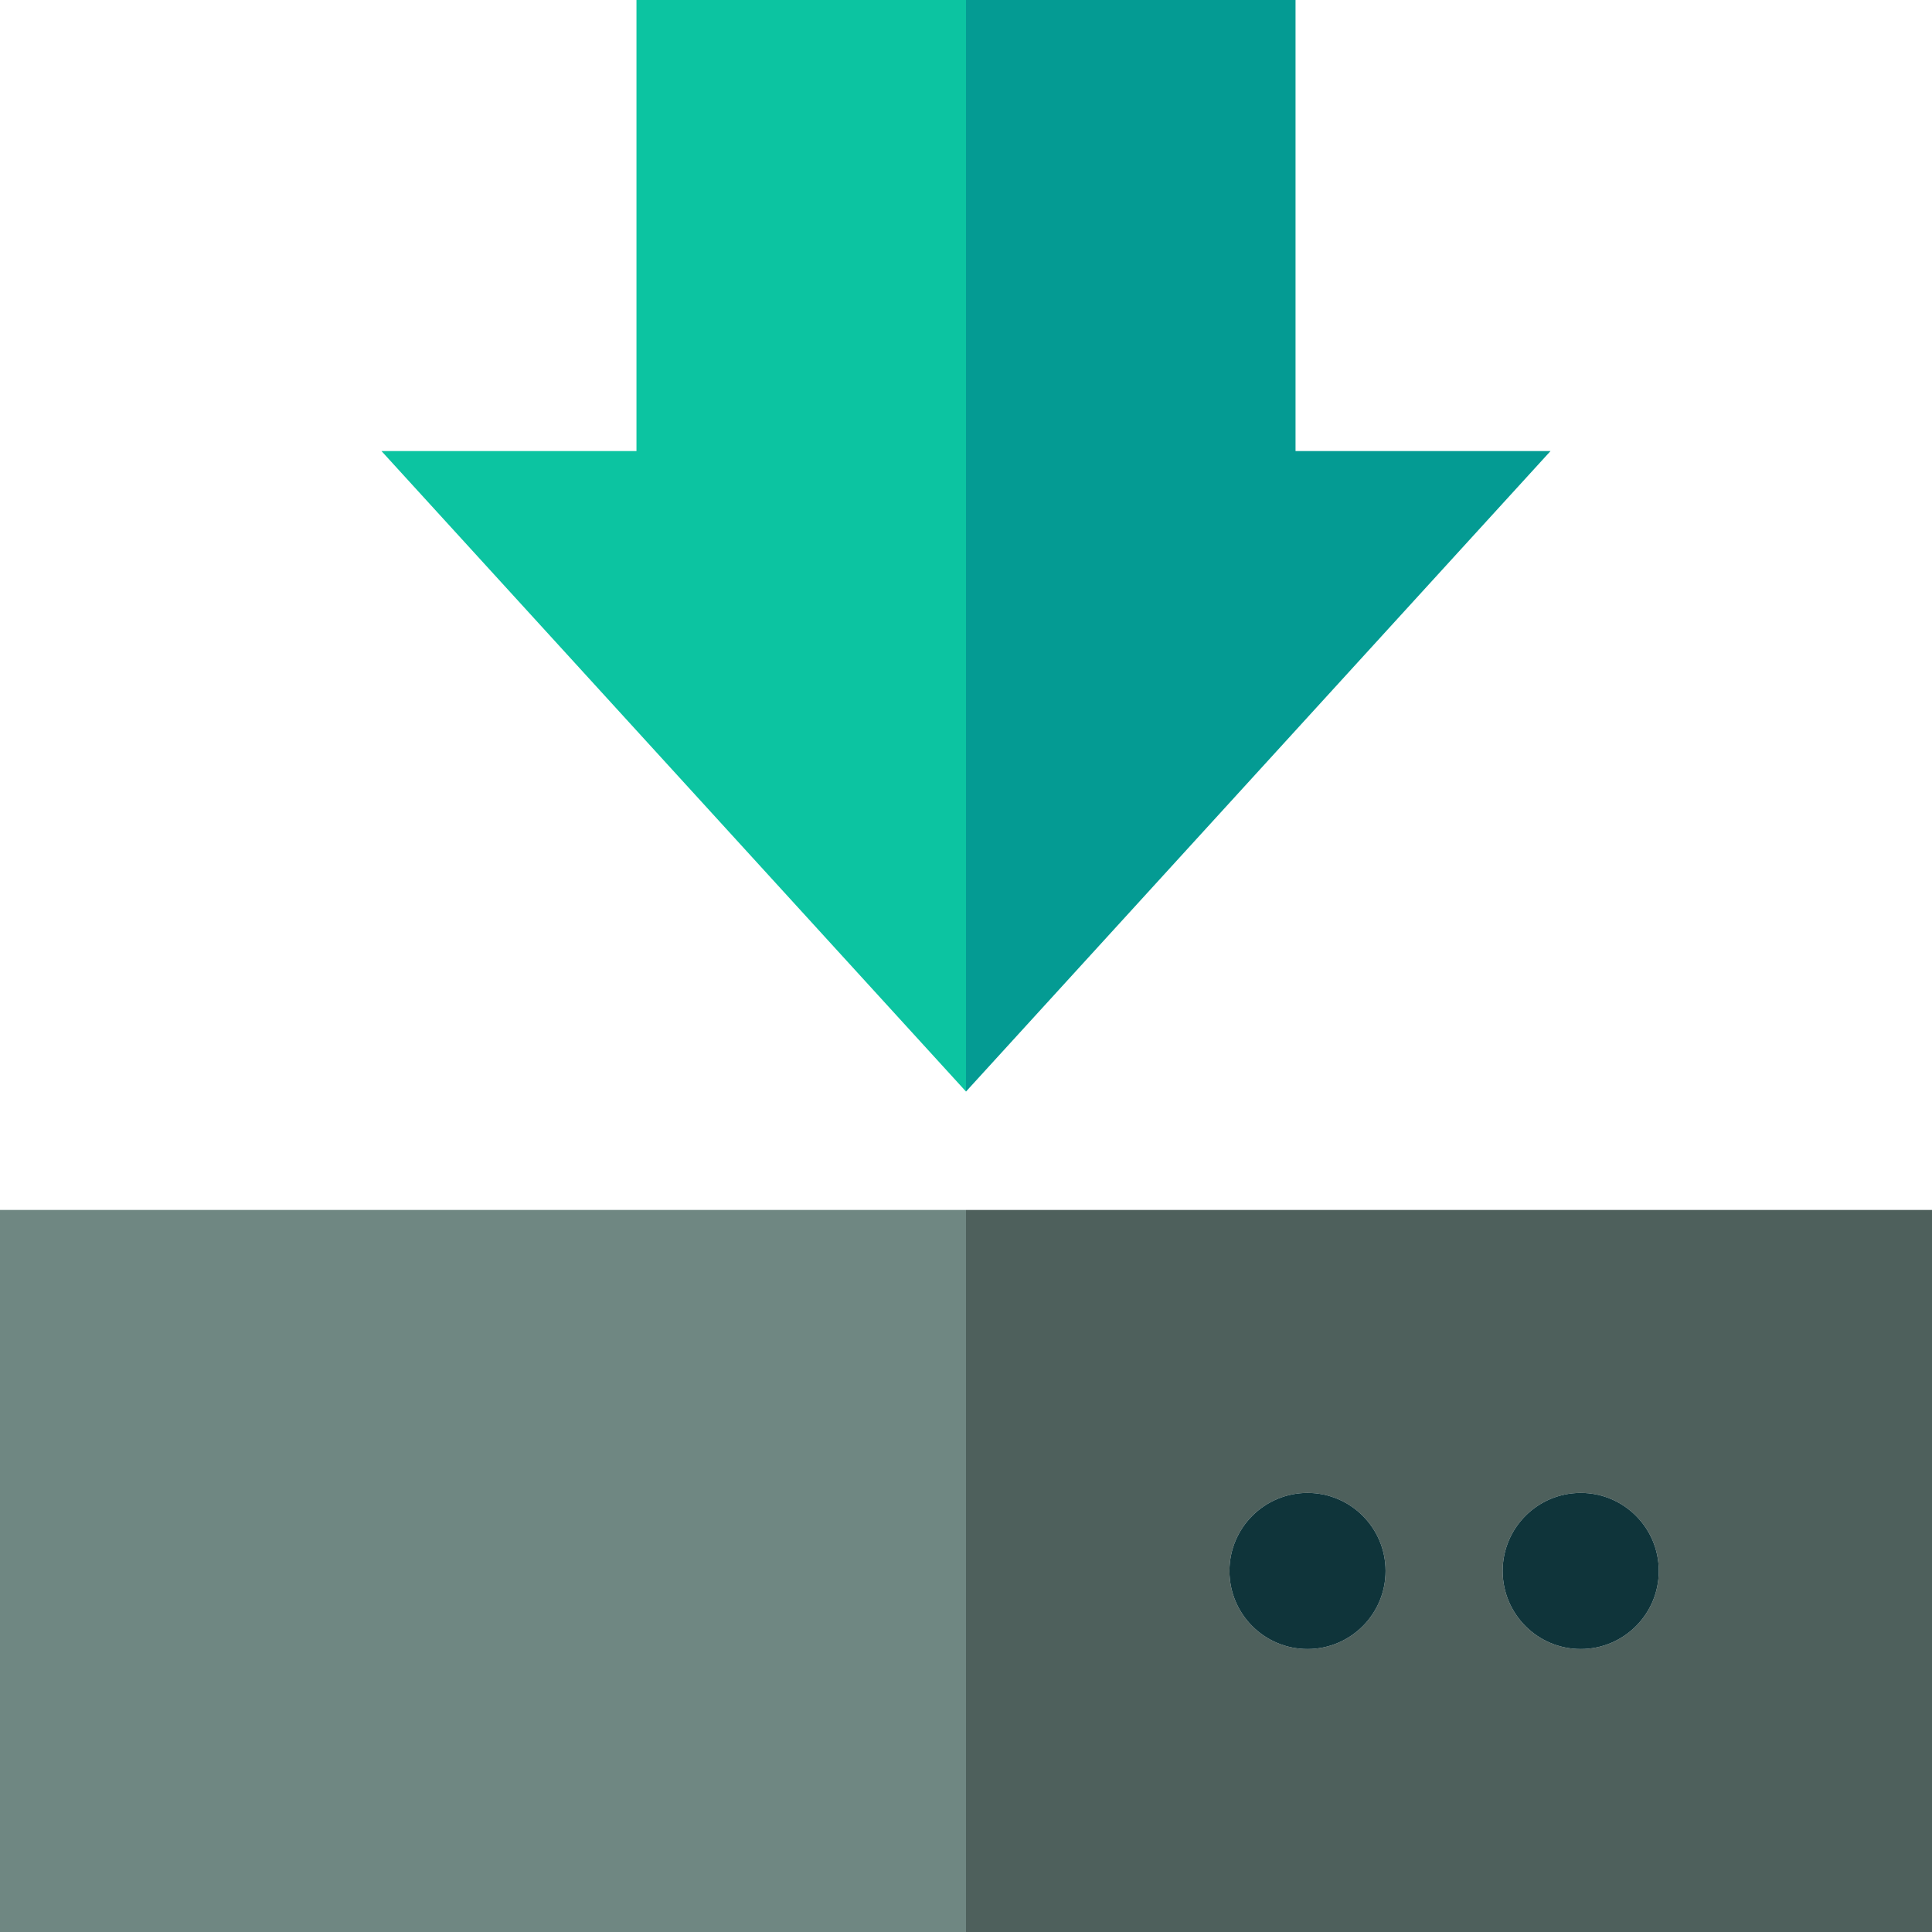 <?xml version="1.0" encoding="iso-8859-1"?>
<!-- Generator: Adobe Illustrator 19.0.0, SVG Export Plug-In . SVG Version: 6.00 Build 0)  -->
<svg version="1.1" id="Layer_1" xmlns="http://www.w3.org/2000/svg" xmlns:xlink="http://www.w3.org/1999/xlink" x="0px" y="0px"
	 viewBox="0 0 495 495" style="enable-background:new 0 0 495 495;" xml:space="preserve">
<g>
	<polygon style="fill:#0CC4A1;" points="247.5,0 163.07,0 163.07,115.57 97.742,115.57 247.5,279.669 	"/>
	<polygon style="fill:#049B93;" points="397.259,115.57 331.93,115.57 331.93,0 247.5,0 247.5,279.669 	"/>
	<rect y="310" style="fill:#6F8782;" width="247.5" height="185"/>
	<path style="fill:#4E605C;" d="M247.5,310v185H495V310H247.5z M335,422.5c-11.046,0-20-8.954-20-20s8.954-20,20-20s20,8.954,20,20
		S346.046,422.5,335,422.5z M405,422.5c-11.046,0-20-8.954-20-20s8.954-20,20-20s20,8.954,20,20S416.046,422.5,405,422.5z"/>
	<circle style="fill:#0F343A;" cx="335" cy="402.5" r="20"/>
	<circle style="fill:#0F343A;" cx="405" cy="402.5" r="20"/>
</g>

</svg>
